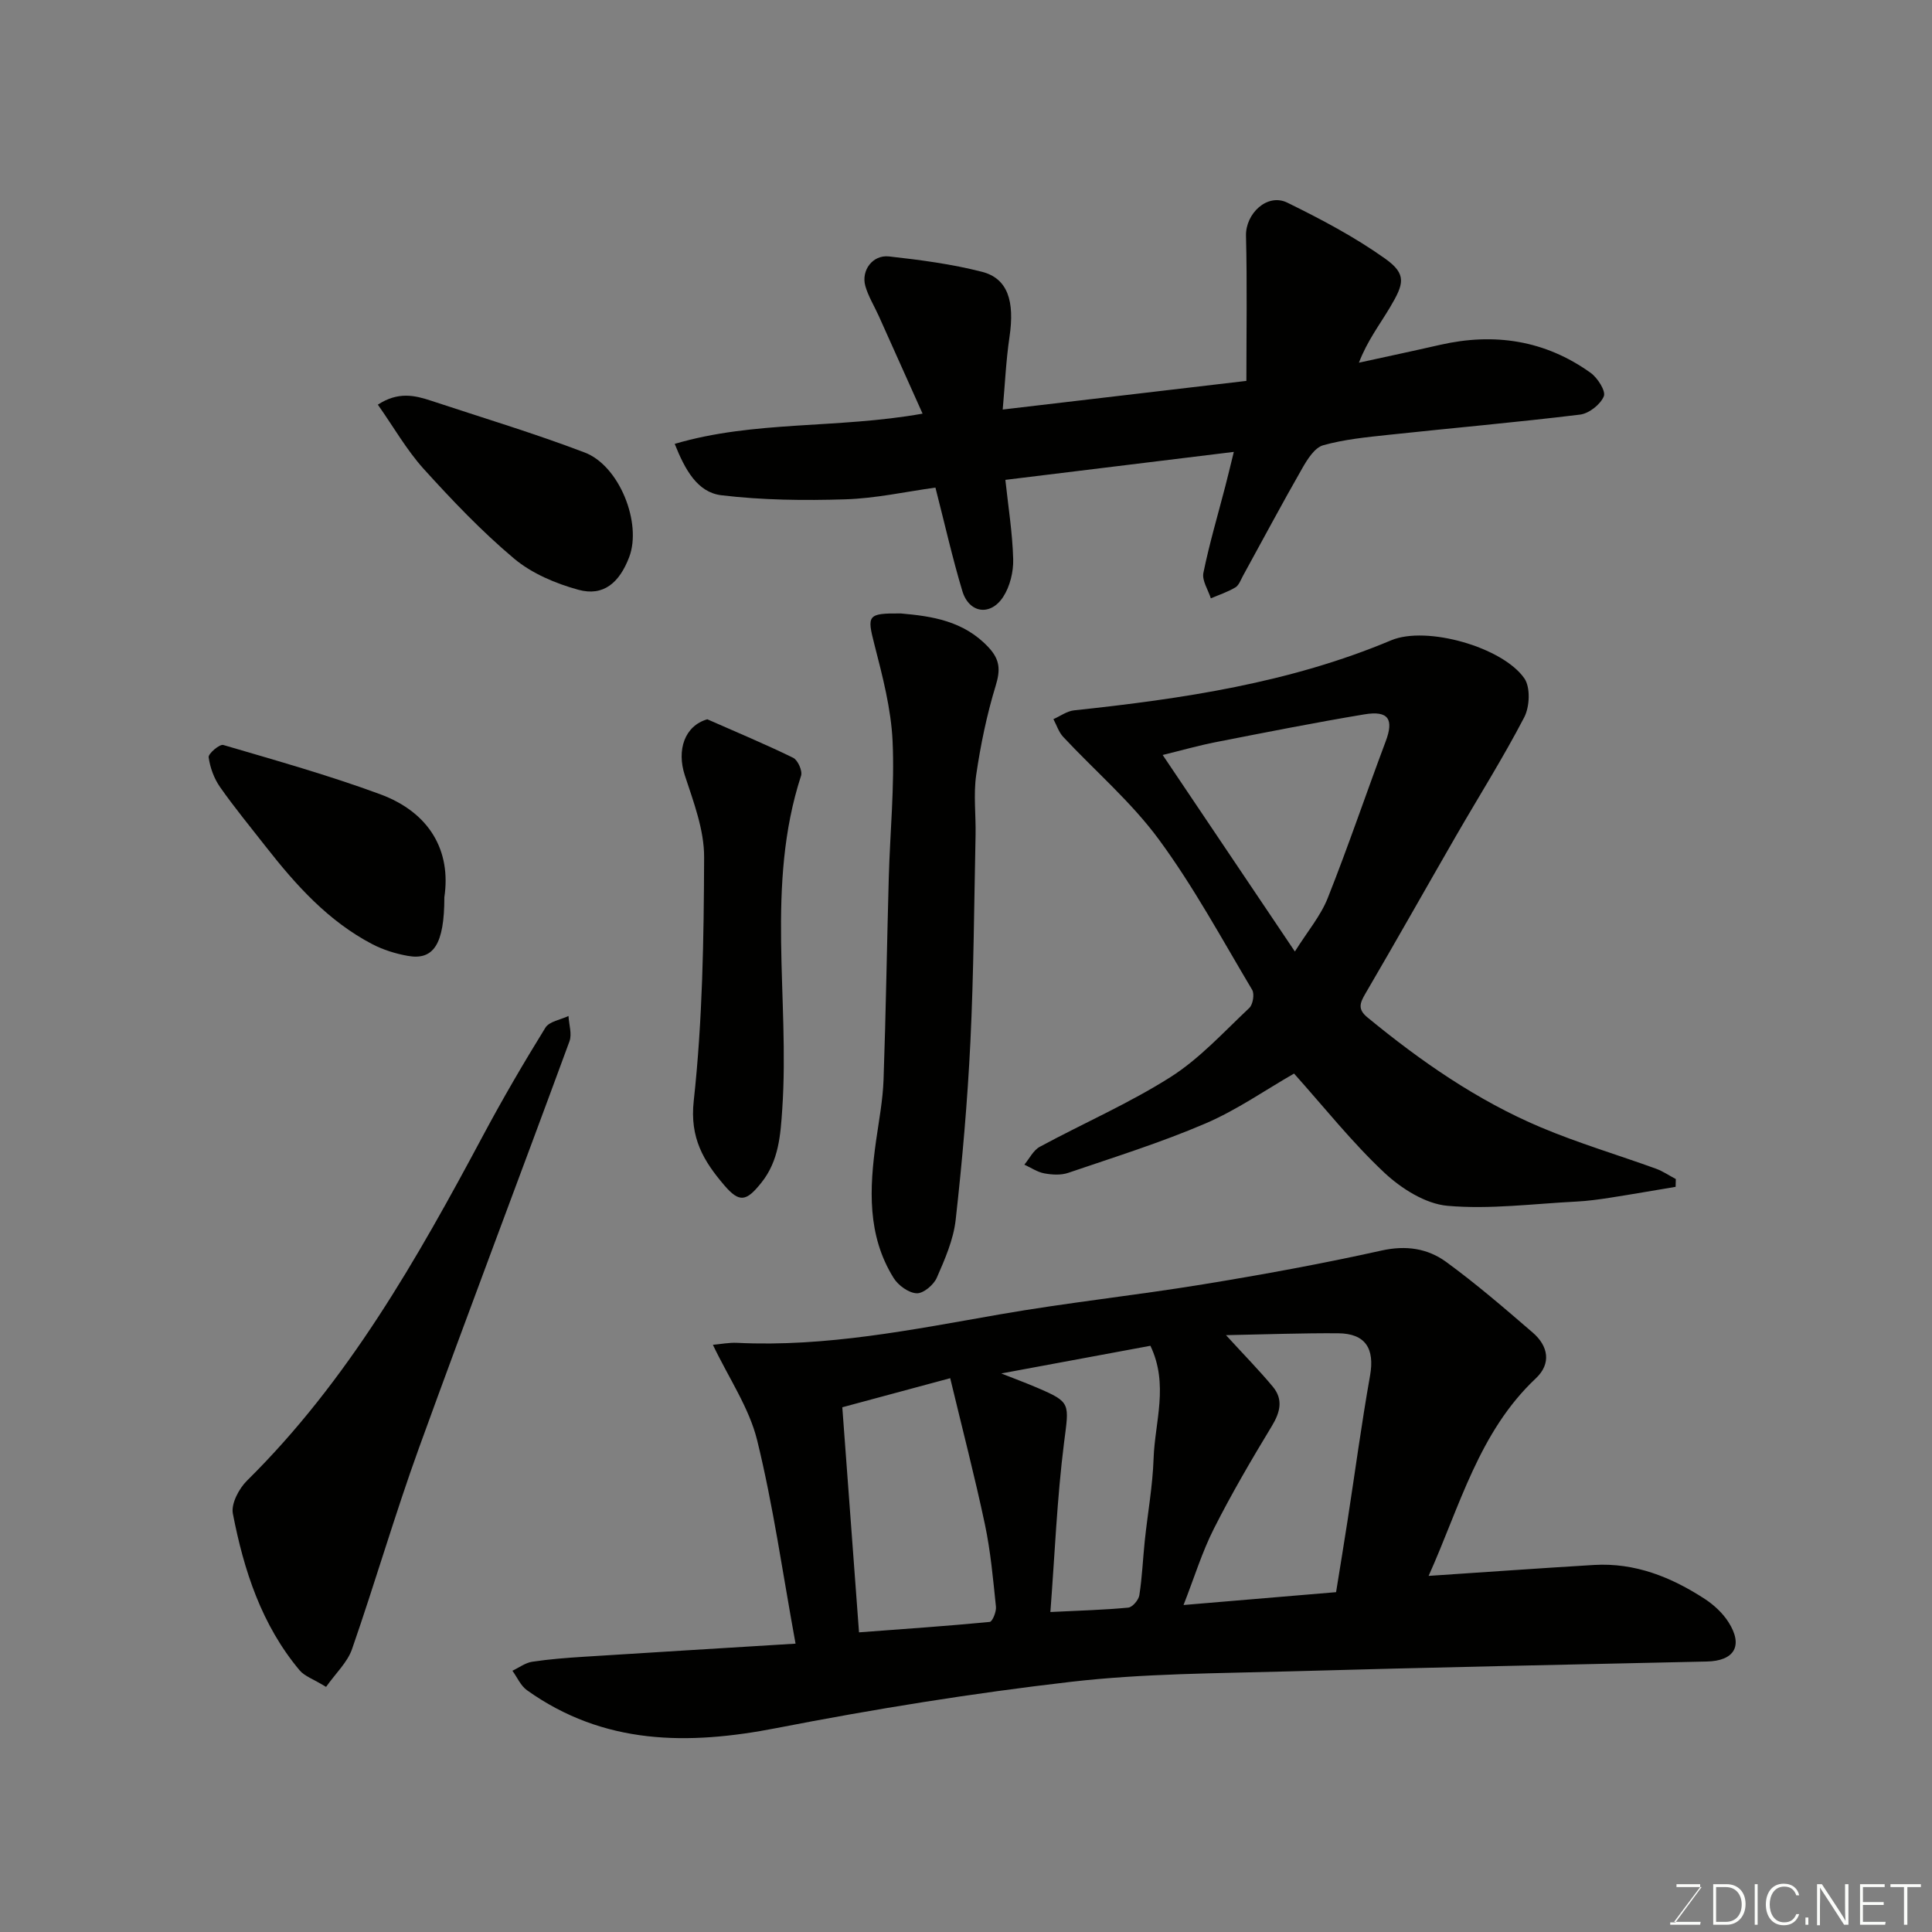 <svg enable-background="new 0 0 400 400" viewBox="0 0 400 400" xmlns="http://www.w3.org/2000/svg"><rect x="0" y="0" width="400" height="400" fill="#808080" stroke="none"/><g fill="#010100"><path d="m164.71 340.3c-2.67-14.58-4.61-28.52-7.95-42.11-1.66-6.74-5.87-12.85-9.16-19.76 1.59-.14 3.32-.49 5.02-.41 18.4.9 36.27-2.73 54.25-5.87 14-2.45 28.17-3.94 42.2-6.24 12.38-2.02 24.73-4.28 36.97-7 5.08-1.13 9.54-.44 13.39 2.37 6.22 4.54 12.08 9.59 17.92 14.63 3.2 2.76 3.88 6.4.64 9.45-11.83 11.13-15.7 26.43-22.21 40.91 11.7-.78 22.95-1.58 34.21-2.26 8.51-.51 16.03 2.51 22.98 7.04 1.88 1.23 3.69 2.91 4.89 4.79 3.12 4.89 1.23 8.04-4.49 8.16-28.69.64-57.38 1.22-86.06 2.03-15.2.43-30.49.43-45.56 2.17-20.41 2.36-40.76 5.64-60.93 9.57-18.41 3.59-35.82 3.51-51.72-7.83-1.3-.93-2.02-2.67-3.01-4.03 1.36-.64 2.66-1.64 4.08-1.86 3.56-.54 7.16-.81 10.76-1.04 14.44-.92 28.9-1.79 43.78-2.71zm111.91-10.66c.82-5.1 1.62-9.93 2.37-14.78 1.55-10.01 2.89-20.06 4.66-30.02 1-5.62-.92-8.76-6.62-8.8-7.47-.05-14.95.23-23.2.39 3.87 4.23 6.93 7.34 9.71 10.69 2.17 2.63 1.52 5.26-.22 8.13-4.21 6.95-8.32 13.97-11.98 21.21-2.45 4.83-4.05 10.09-6.3 15.84 10.98-.91 21.14-1.77 31.58-2.66zm-98.77 8.32c9.45-.71 18.27-1.31 27.06-2.16.55-.05 1.4-2.11 1.29-3.14-.59-5.7-1.1-11.44-2.28-17.03-2.11-9.96-4.68-19.82-7.19-30.29-7.77 2.09-14.75 3.97-22.34 6.02 1.17 15.76 2.3 31 3.46 46.6zm29.45-53.6c2.92 1.15 5.18 1.99 7.4 2.94 7.12 3.04 6.63 3.24 5.6 11.39-1.46 11.54-1.92 23.21-2.83 35.06 6.05-.3 11.11-.43 16.12-.91.87-.08 2.15-1.58 2.3-2.57.58-3.72.73-7.5 1.12-11.25.6-5.7 1.64-11.37 1.83-17.08.26-7.57 3.18-15.26-.66-23.31-10.06 1.87-20.12 3.74-30.88 5.73z"/><path d="m346.92 245.72c-4.56.76-9.11 1.56-13.67 2.27-2.26.35-4.55.66-6.83.78-8.92.45-17.91 1.65-26.72.88-4.58-.4-9.59-3.58-13.11-6.88-6.68-6.27-12.44-13.54-18.67-20.5-5.89 3.37-11.83 7.54-18.36 10.34-9.23 3.96-18.88 6.97-28.41 10.22-1.5.51-3.35.4-4.95.1-1.43-.26-2.75-1.18-4.12-1.8 1.05-1.26 1.86-2.98 3.2-3.7 8.99-4.86 18.45-8.97 27.06-14.43 6.04-3.83 11.03-9.35 16.31-14.31.76-.71 1.11-2.89.6-3.75-6.26-10.5-12.1-21.33-19.33-31.15-5.69-7.74-13.18-14.14-19.79-21.22-.93-.99-1.37-2.44-2.03-3.68 1.42-.63 2.8-1.66 4.27-1.82 22.43-2.39 44.62-5.66 65.65-14.5 7.34-3.08 23.11 1.42 27.59 7.89 1.28 1.86 1.1 5.88-.04 8.06-4.36 8.38-9.41 16.39-14.13 24.57-6.27 10.88-12.43 21.82-18.77 32.66-1.15 1.96-1.58 3.22.43 4.88 11.03 9.07 22.7 17.19 35.88 22.76 7.77 3.28 15.91 5.69 23.86 8.57 1.44.52 2.75 1.43 4.12 2.15 0 .54-.02 1.07-.04 1.61zm-78.83-48.72c2.64-4.2 5.34-7.38 6.8-11.06 4.26-10.71 7.94-21.64 12-32.44 1.72-4.58.6-6.43-4.4-5.6-10.28 1.71-20.5 3.74-30.72 5.74-3.67.72-7.27 1.75-11.05 2.67 9.24 13.76 17.97 26.73 27.37 40.69z"/><path d="m255.45 93.56c-16.44 2.01-31.7 3.88-47.3 5.79.59 5.51 1.47 10.96 1.62 16.42.07 2.6-.66 5.63-2.06 7.79-2.64 4.07-7.09 3.41-8.47-1.2-2.06-6.85-3.63-13.85-5.57-21.41-6.16.85-12.39 2.24-18.66 2.43-8.54.27-17.17.17-25.64-.84-4.99-.6-7.53-5.27-9.68-10.64 16.5-4.87 33.61-3.1 51.32-6.26-3.19-7.12-6.12-13.67-9.07-20.22-.93-2.07-2.17-4.05-2.78-6.2-.91-3.24 1.52-6.5 4.89-6.13 6.46.72 12.97 1.57 19.25 3.18 5.35 1.37 6.81 6.07 5.7 13.53-.72 4.85-.93 9.78-1.4 14.99 17.14-2.02 33.49-3.94 50.45-5.93 0-10.11.17-20.08-.08-30.04-.11-4.59 4.39-8.89 8.54-6.87 6.98 3.42 13.95 7.1 20.26 11.59 4.58 3.26 3.87 5.27 1.01 10.1-2.14 3.6-4.71 6.94-6.43 11.45 5.6-1.23 11.2-2.41 16.79-3.69 11.24-2.56 21.75-.97 31.18 5.79 1.45 1.04 3.19 3.78 2.73 4.87-.71 1.7-3.08 3.56-4.93 3.78-13.19 1.61-26.44 2.77-39.66 4.19-4.54.49-9.15.93-13.52 2.16-1.74.49-3.23 2.86-4.28 4.69-4.22 7.37-8.21 14.87-12.3 22.31-.47.85-.84 1.97-1.58 2.42-1.58.95-3.38 1.54-5.09 2.27-.56-1.77-1.86-3.68-1.54-5.27 1.23-6.04 2.99-11.97 4.54-17.95.52-2 1-4.03 1.76-7.1z"/><path d="m67.51 349.25c-2.67-1.63-4.46-2.21-5.48-3.43-7.87-9.39-11.55-20.7-13.82-32.45-.39-2.04 1.26-5.17 2.93-6.82 20.93-20.67 35.19-45.85 48.87-71.45 4.05-7.58 8.39-15.02 12.91-22.33.8-1.3 3.15-1.64 4.78-2.42.09 1.76.76 3.73.2 5.25-10.32 28.09-20.96 56.05-31.16 84.19-4.98 13.75-9.06 27.83-13.86 41.65-.95 2.73-3.36 4.97-5.37 7.81z"/><path d="m186.53 127.01c6.33.56 12.98 1.49 18.13 7.01 2.4 2.57 2.48 4.68 1.49 7.94-1.84 6.02-3.13 12.26-4.04 18.49-.59 4.08-.04 8.31-.13 12.48-.3 14.26-.38 28.53-1.07 42.78-.6 12.31-1.68 24.61-3.05 36.86-.46 4.1-2.23 8.14-3.91 11.98-.65 1.48-2.79 3.28-4.17 3.21-1.67-.08-3.81-1.63-4.76-3.16-5.52-8.86-5.02-18.6-3.64-28.42.6-4.21 1.4-8.42 1.55-12.65.49-13.92.69-27.85 1.08-41.78.26-9.43 1.22-18.89.79-28.28-.31-6.74-2.08-13.47-3.77-20.06-1.54-6.02-1.47-6.47 5.5-6.4z"/><path d="m146.44 148.92c5.94 2.62 11.94 5.12 17.77 7.97.97.47 1.97 2.72 1.64 3.72-7.38 22.67-2.34 46.02-3.89 68.99-.36 5.34-.7 10.72-4.31 15.24-3.12 3.91-4.54 4.26-7.73.52-4.22-4.96-7.14-9.73-6.29-17.43 1.83-16.71 2.09-33.62 2.15-50.46.02-5.66-2.19-11.44-4-16.96-1.7-5.22-.06-10.22 4.66-11.59z"/><path d="m92 185.75c0 9.82-2.27 13.11-7.59 12.15-2.52-.45-5.09-1.25-7.35-2.43-9.08-4.75-15.77-12.19-21.98-20.12-3.21-4.11-6.54-8.14-9.53-12.41-1.24-1.77-2.06-4.03-2.35-6.16-.1-.75 2.27-2.76 3.03-2.54 10.87 3.19 21.81 6.27 32.43 10.18 10.37 3.81 14.76 11.81 13.34 21.33z"/><path d="m78.23 83.78c4.18-2.73 7.61-1.95 11.04-.81 10.62 3.52 21.35 6.74 31.79 10.72 7.2 2.74 11.88 14.66 9.2 21.67-2.01 5.26-5.3 8.17-10.5 6.75-4.7-1.29-9.62-3.36-13.31-6.45-6.73-5.65-12.85-12.09-18.76-18.61-3.53-3.93-6.2-8.64-9.46-13.27z"/></g><path d="m346.9 398 5.4-7.3h-5.2v-.6h4.9v.6l-5.4 7.2h5.5l-.1.6h-6.2v-.5z" fill="#fbfcfa"/><path d="m354.7 390.1h2.8c2.3 0 3.9 1.6 3.9 4.1s-1.6 4.3-3.9 4.3h-2.8zm.6 7.8h2c2.2 0 3.3-1.6 3.3-3.6 0-1.8-1-3.6-3.3-3.6h-2z" fill="#fbfcfa"/><path d="m363.9 390.1v8.4h-.6v-8.4z" fill="#fbfcfa"/><path d="m372.5 396.3c-.4 1.3-1.4 2.3-3.2 2.3-2.4 0-3.7-1.9-3.7-4.3 0-2.3 1.2-4.3 3.7-4.3 1.8 0 2.9 1 3.2 2.4h-.6c-.4-1.1-1.1-1.8-2.5-1.8-2.1 0-3 1.9-3 3.7s.9 3.7 3 3.7c1.4 0 2.1-.7 2.5-1.7z" fill="#fbfcfa"/><path d="m373.8 398.5v-1.5h.6v1.5z" fill="#fbfcfa"/><path d="m376.2 398.5v-8.4h1c1.3 2 4.4 6.6 4.9 7.6-.1-1.2-.1-2.4-.1-3.8v-3.8h.7v8.4h-.9c-1.2-1.9-4.4-6.8-5-7.7.1 1.1 0 2.3 0 3.9v3.9h-.6z" fill="#fbfcfa"/><path d="m390 394.4h-4.3v3.5h4.7l-.1.6h-5.2v-8.4h5.1v.6h-4.5v3.1h4.3z" fill="#fbfcfa"/><path d="m394.2 390.7h-2.8v-.6h6.3v.6h-2.8v7.8h-.7z" fill="#fbfcfa"/></svg>